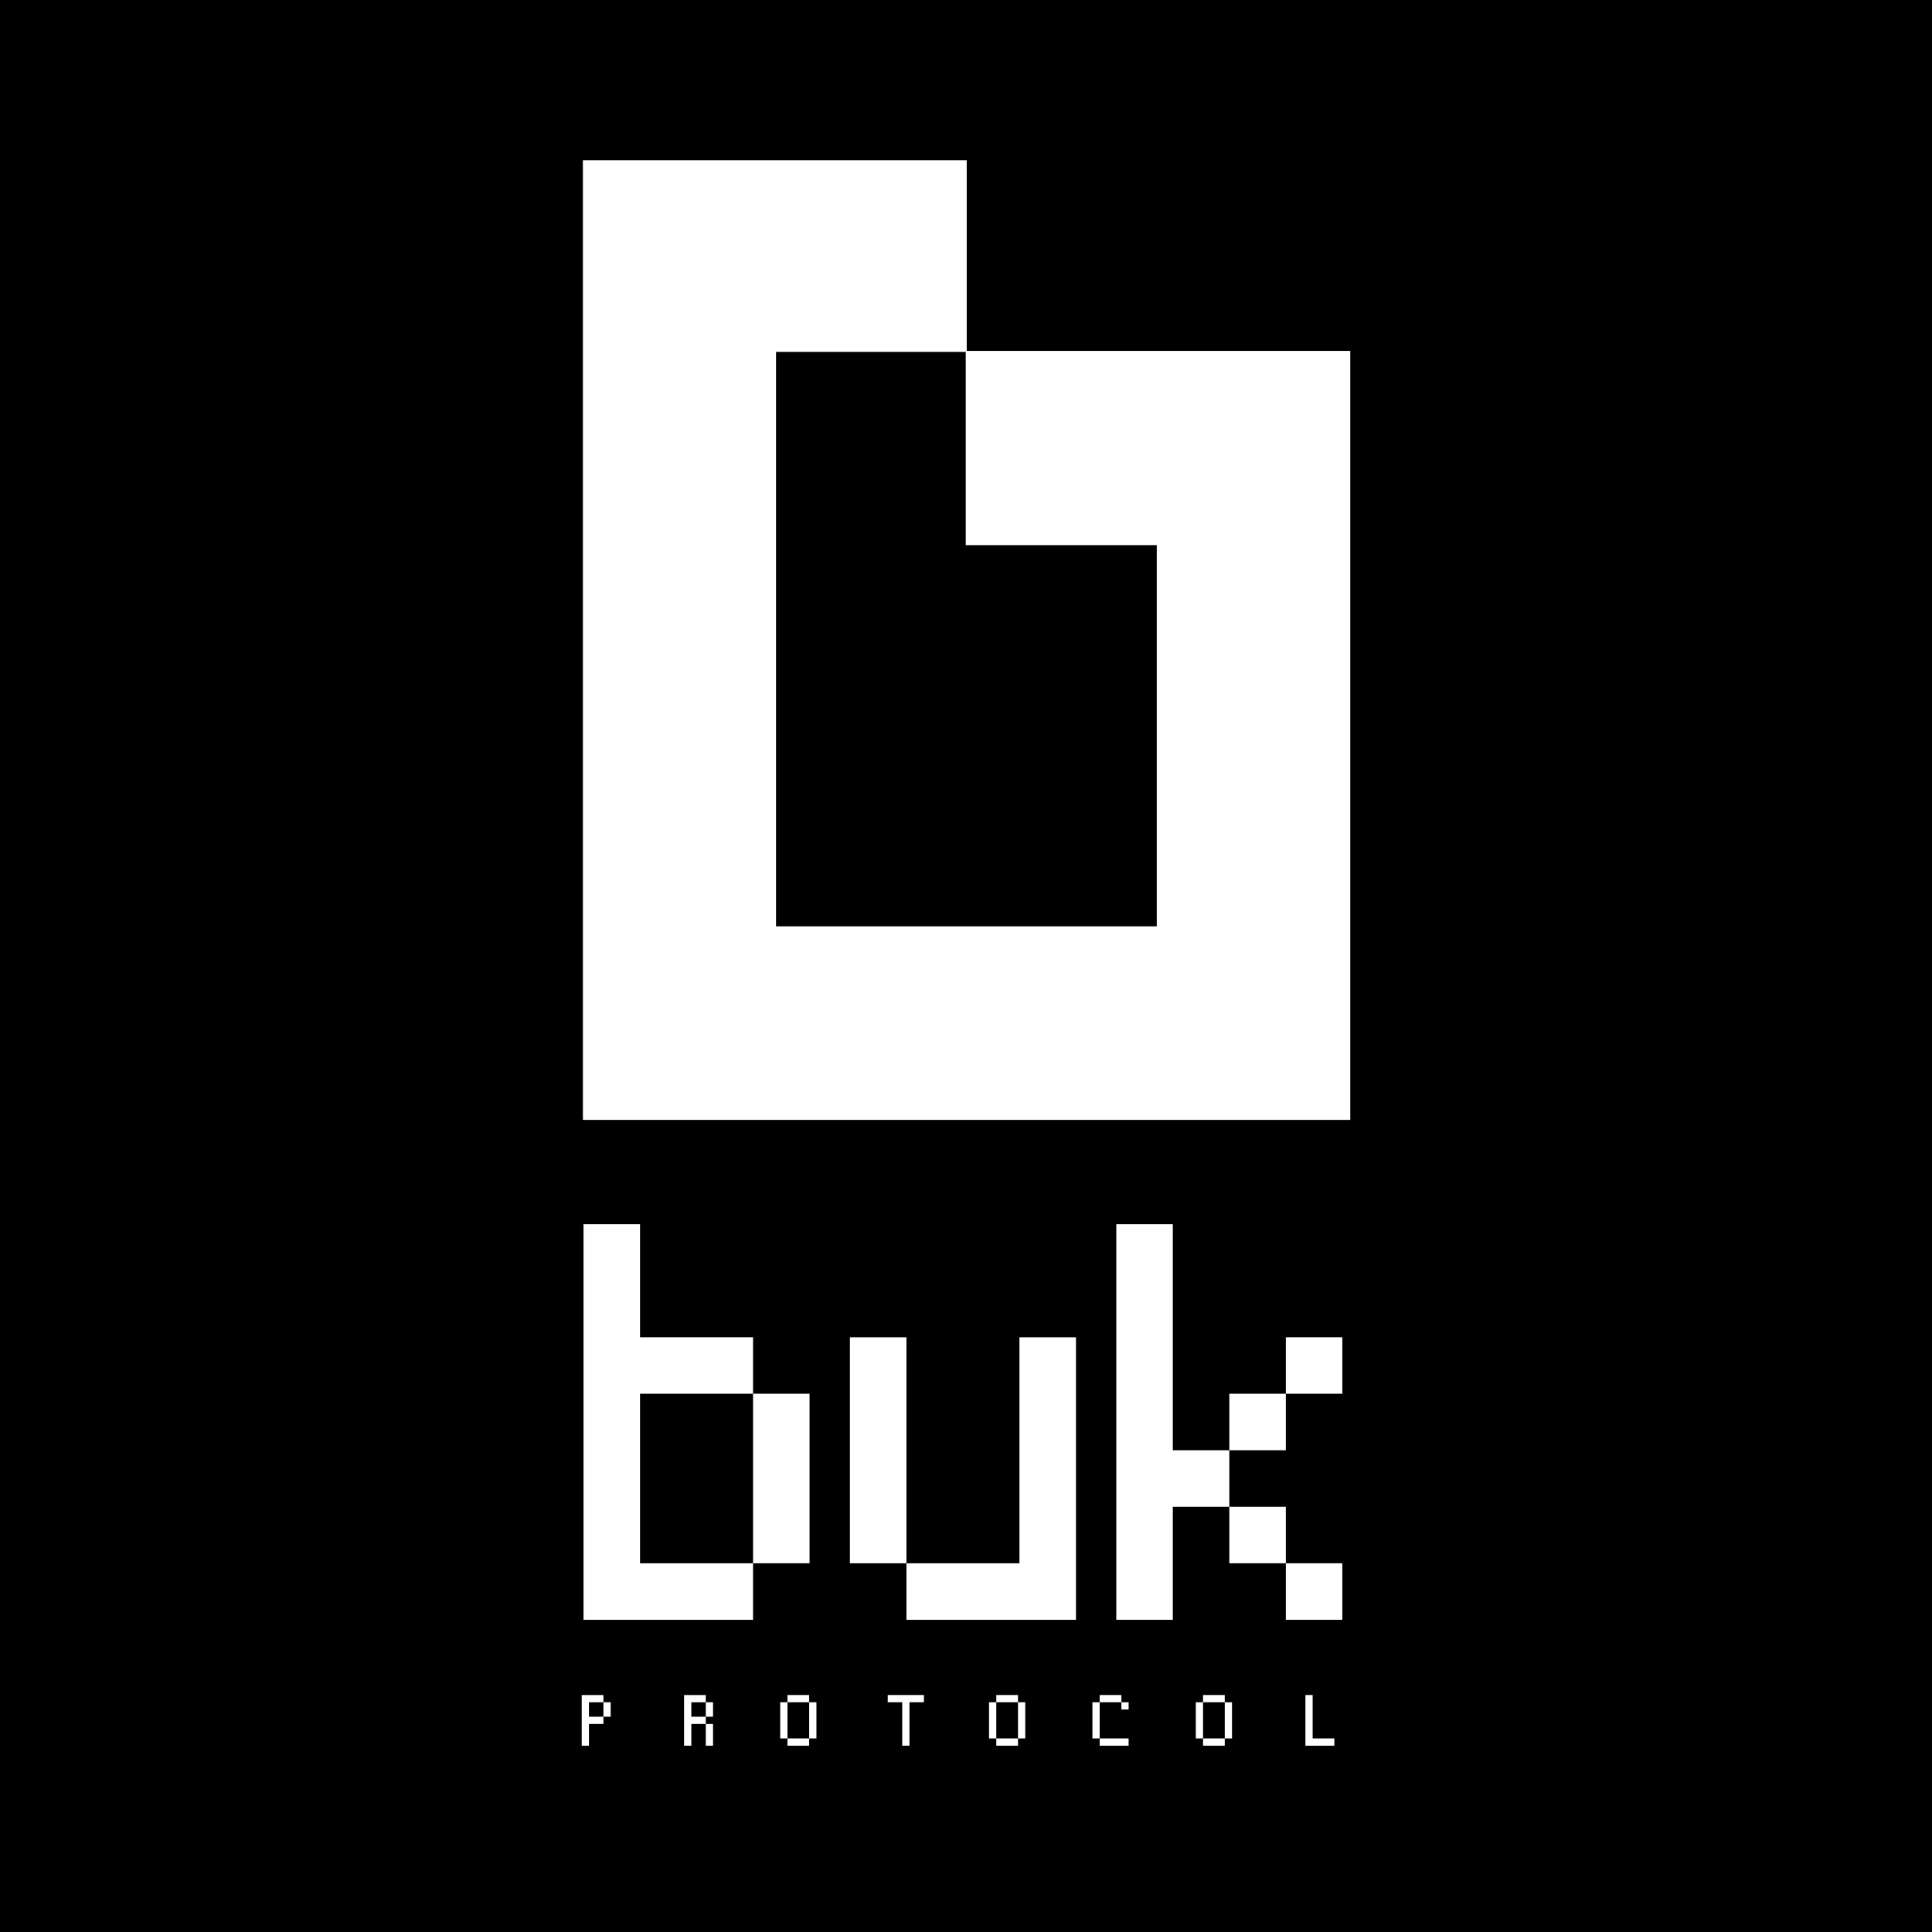 <?xml version="1.0" encoding="UTF-8"?>
<svg id="Layer_1" data-name="Layer 1" xmlns="http://www.w3.org/2000/svg" viewBox="0 0 1080 1080">
  <defs>
    <style>
      .cls-1, .cls-2 {
        stroke-width: 0px;
      }

      .cls-2 {
        fill: #fff;
      }
    </style>
  </defs>
  <rect class="cls-1" width="1080" height="1080"/>
  <g>
    <path class="cls-2" d="m540.4,196.71v-107.14h-214.56v536.45h428.97V196.16c-71.87,0-143.41,0-214.96,0,0,35.66,0,71.31,0,108.58h106.79v213.09h-212.84V196.71h106.6Z"/>
    <g>
      <path class="cls-2" d="m326.19,905.47v-221.12h31.59v63.18h63.18v31.59h-63.18v94.77h63.18v31.59h-94.77Zm126.35-31.59h-31.59v-94.77h31.59v94.77Z"/>
      <path class="cls-2" d="m506.7,873.89h-31.59v-126.35h31.59v126.35Zm0,31.59v-31.59h63.18v-126.35h31.59v157.94h-94.76Z"/>
      <path class="cls-2" d="m655.61,684.35v126.35h31.59v31.59h-31.59v63.18h-31.59v-221.12h31.59Zm31.59,126.35v-31.59h31.59v31.59h-31.59Zm31.59,63.18h-31.59v-31.59h31.59v31.59Zm0-126.35h31.59v31.59h-31.59v-31.59Zm0,157.94v-31.59h31.59v31.59h-31.59Z"/>
    </g>
    <g>
      <path class="cls-2" d="m329.23,951.57v8.09h8.09v4.05h-8.09v12.14h-4.05v-28.32h12.14v4.05h-8.09Zm8.09,0h4.05v8.09h-4.05v-8.09Z"/>
      <path class="cls-2" d="m386.45,959.66h8.09v4.05h-8.09v12.14h-4.05v-28.32h12.14v4.05h-8.09v8.09Zm12.14,0h-4.05v-8.09h4.05v8.09Zm-4.05,4.05h4.05v12.14h-4.05v-12.14Z"/>
      <path class="cls-2" d="m436.15,951.57h4.05v20.23h-4.05v-20.23Zm4.05-4.05h12.14v4.05h-12.14v-4.05Zm0,24.28h12.14v4.05h-12.14v-4.05Zm12.14-20.23h4.05v20.23h-4.05v-20.23Z"/>
      <path class="cls-2" d="m516.48,947.52v4.05h-8.09v24.28h-4.05v-24.28h-8.09v-4.05h20.23Z"/>
      <path class="cls-2" d="m552.88,951.57h4.05v20.23h-4.05v-20.23Zm4.05-4.05h12.14v4.05h-12.14v-4.05Zm0,24.28h12.14v4.05h-12.14v-4.05Zm12.14-20.23h4.05v20.23h-4.05v-20.23Z"/>
      <path class="cls-2" d="m610.67,951.57h4.05v20.23h-4.05v-20.23Zm4.05-4.05h12.14v4.05h-12.14v-4.05Zm0,24.28h16.18v4.05h-16.18v-4.05Zm12.14-20.23h4.05v4.05h-4.05v-4.05Z"/>
      <path class="cls-2" d="m668.46,951.57h4.05v20.23h-4.05v-20.23Zm4.05-4.05h12.14v4.05h-12.14v-4.05Zm0,24.28h12.14v4.05h-12.14v-4.05Zm12.14-20.23h4.05v20.23h-4.05v-20.23Z"/>
      <path class="cls-2" d="m733.77,971.8h12.14v4.05h-16.18v-28.32h4.05v24.28Z"/>
    </g>
  </g>
</svg>